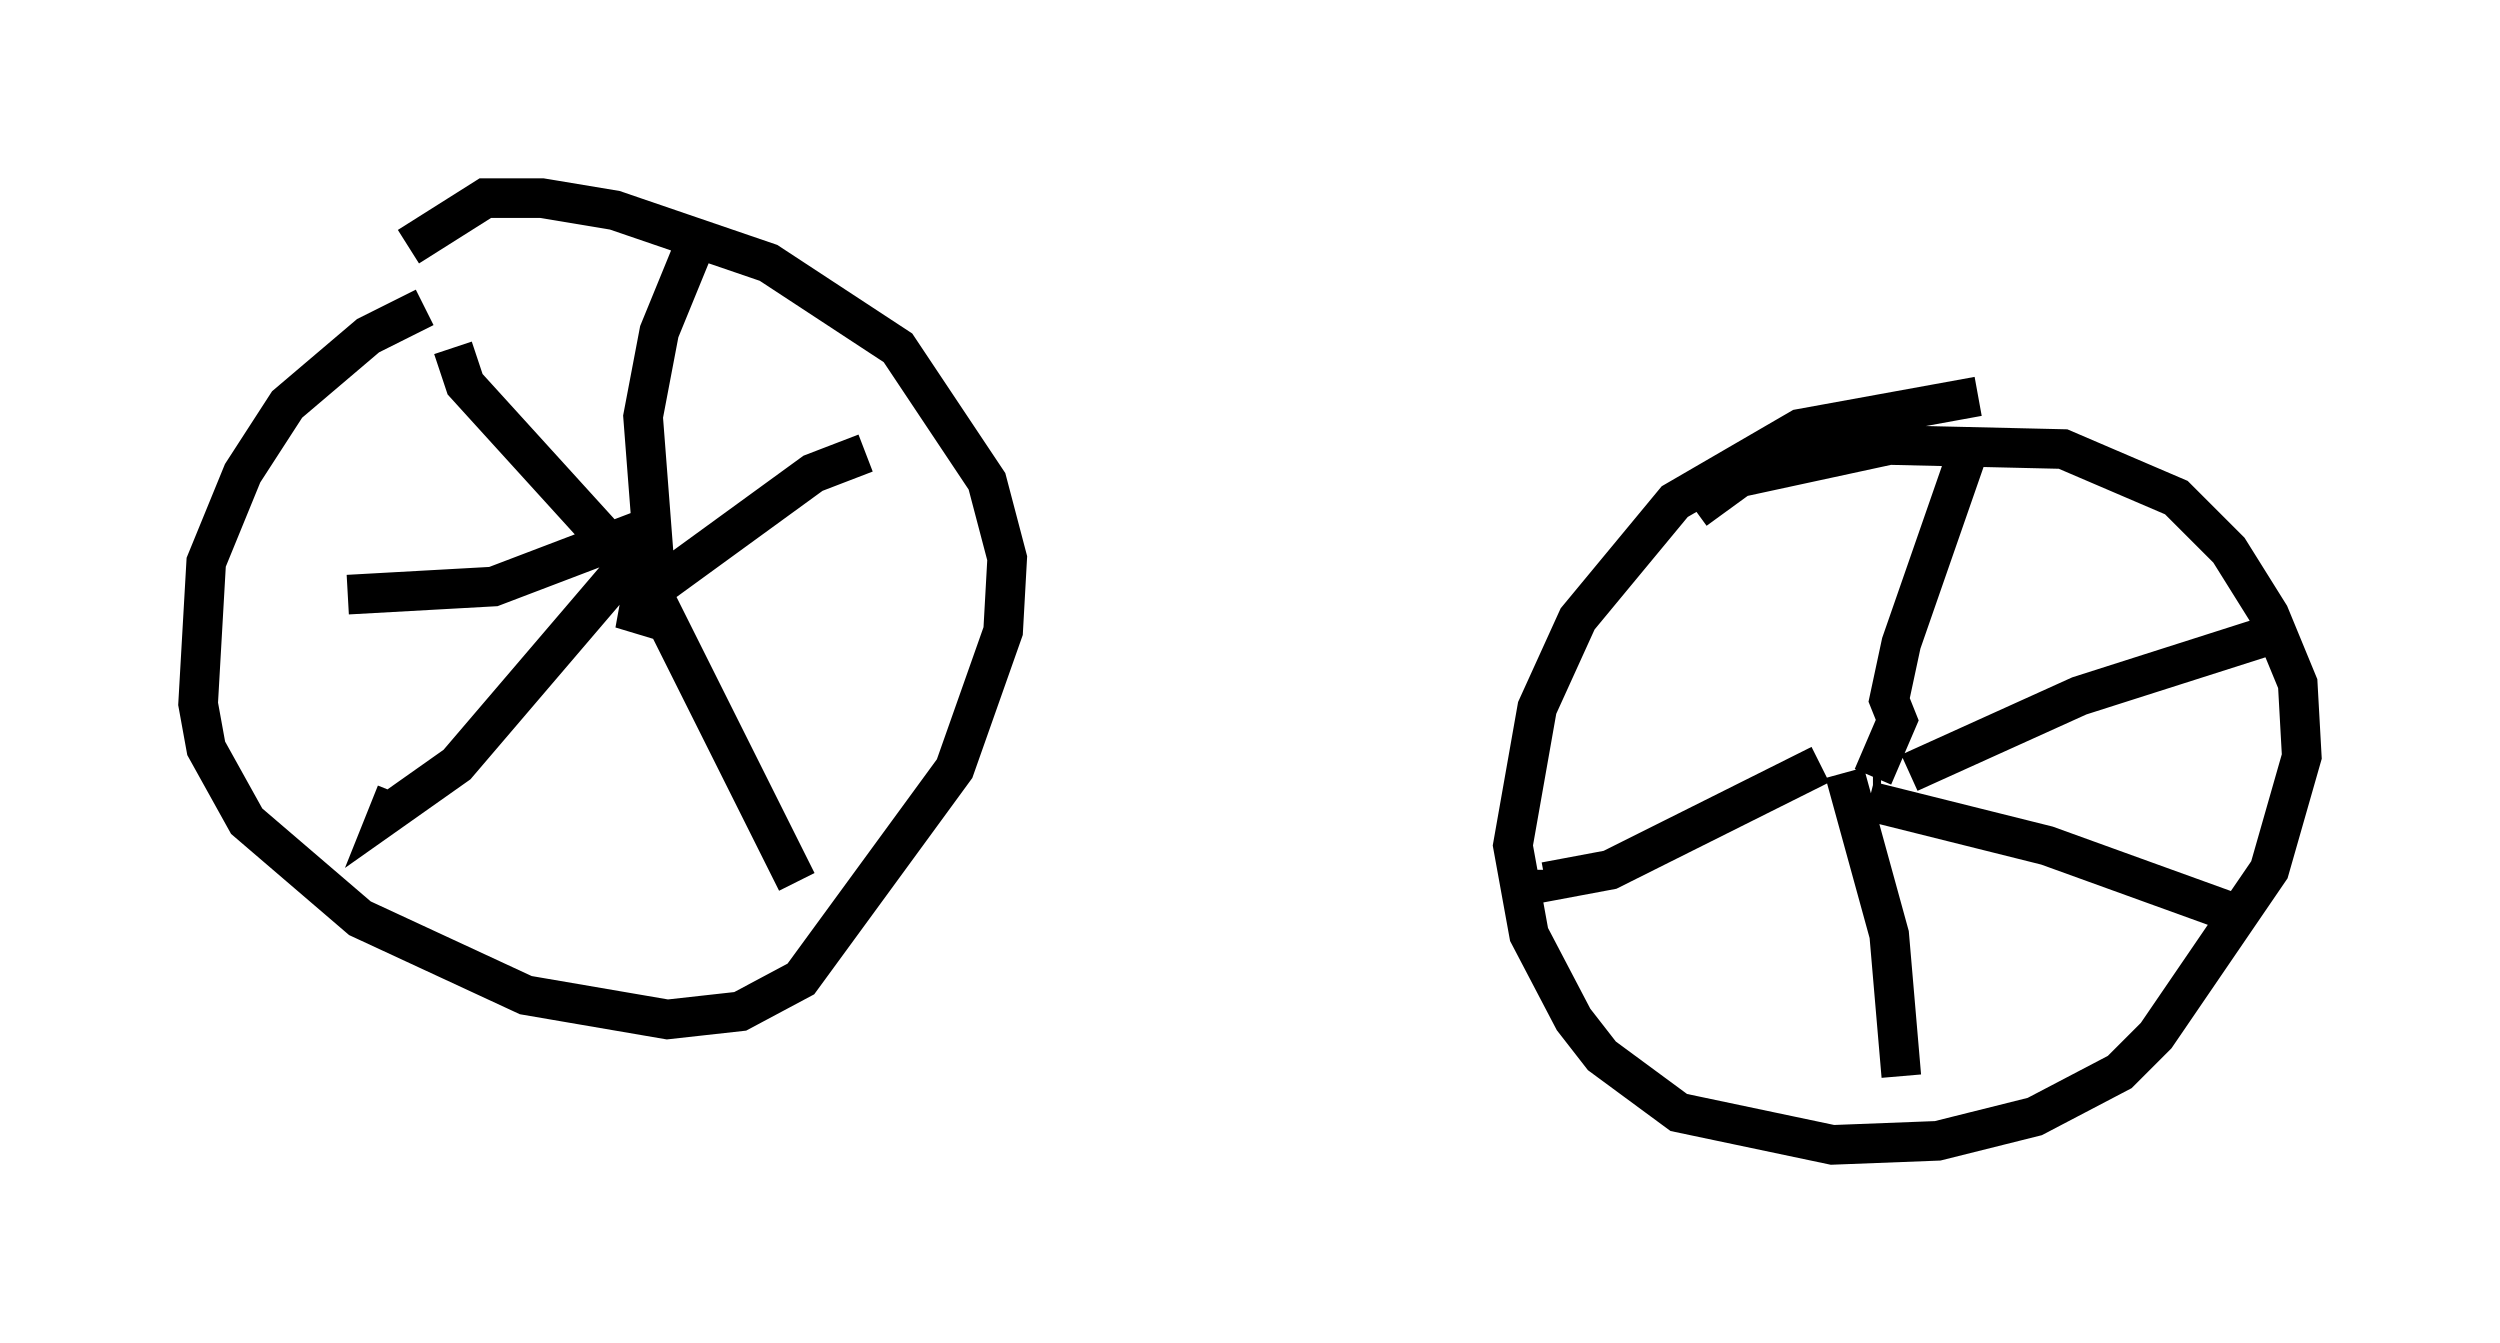 <?xml version="1.0" encoding="utf-8" ?>
<svg baseProfile="full" height="33.888" version="1.1" width="63.084" xmlns="http://www.w3.org/2000/svg" xmlns:ev="http://www.w3.org/2001/xml-events" xmlns:xlink="http://www.w3.org/1999/xlink"><defs /><rect fill="white" height="33.888" width="63.084" x="0" y="0" /><path d="M15.004, 6.633 m-4.288, 1.123 l-1.429, 0.715 -2.042, 1.735 l-1.123, 1.735 -0.919, 2.246 l-0.204, 3.573 0.204, 1.123 l1.021, 1.838 2.858, 2.45 l4.185, 1.94 3.573, 0.613 l1.838, -0.204 1.531, -0.817 l3.879, -5.308 1.225, -3.471 l0.102, -1.838 -0.51, -1.94 l-2.246, -3.369 -3.267, -2.144 l-3.879, -1.327 -1.838, -0.306 l-1.429, 0.0 -1.94, 1.225 m6.329, 8.269 l-0.613, 1.429 0.204, -1.123 l-0.51, -0.51 -0.51, 0.102 m1.327, 0.102 l-0.306, -3.981 0.408, -2.144 l0.919, -2.246 m-1.531, 9.086 l4.492, -3.267 1.327, -0.51 m-5.615, 3.063 l3.879, 7.758 m-3.777, -8.575 l-4.798, 5.615 -1.735, 1.225 l0.204, -0.51 m6.738, -6.84 l-4.288, 1.633 -3.675, 0.204 m7.044, -0.817 l-4.083, -4.492 -0.306, -0.919 m38.486, 1.225 l-4.492, 0.817 -3.165, 1.838 l-2.45, 2.96 -1.021, 2.246 l-0.613, 3.471 0.408, 2.246 l1.123, 2.144 0.715, 0.919 l1.94, 1.429 3.879, 0.817 l2.654, -0.102 2.45, -0.613 l2.144, -1.123 0.919, -0.919 l2.858, -4.185 0.817, -2.858 l-0.102, -1.838 -0.715, -1.735 l-1.021, -1.633 -1.327, -1.327 l-2.858, -1.225 -4.39, -0.102 l-3.777, 0.817 -1.123, 0.817 m4.492, 6.738 l0.204, 0.0 m-0.204, 0.0 l0.613, -1.429 -0.204, -0.51 l0.306, -1.429 1.633, -4.696 m-1.429, 7.963 l4.288, -1.94 4.798, -1.531 m-10.106, 4.185 l4.492, 1.123 4.798, 1.735 m-9.902, -3.573 l1.123, 4.083 0.306, 3.573 m-2.042, -7.861 l-5.308, 2.654 -1.633, 0.306 l0.0, -0.306 " fill="none" stroke="black" stroke-width="1" /></svg>
